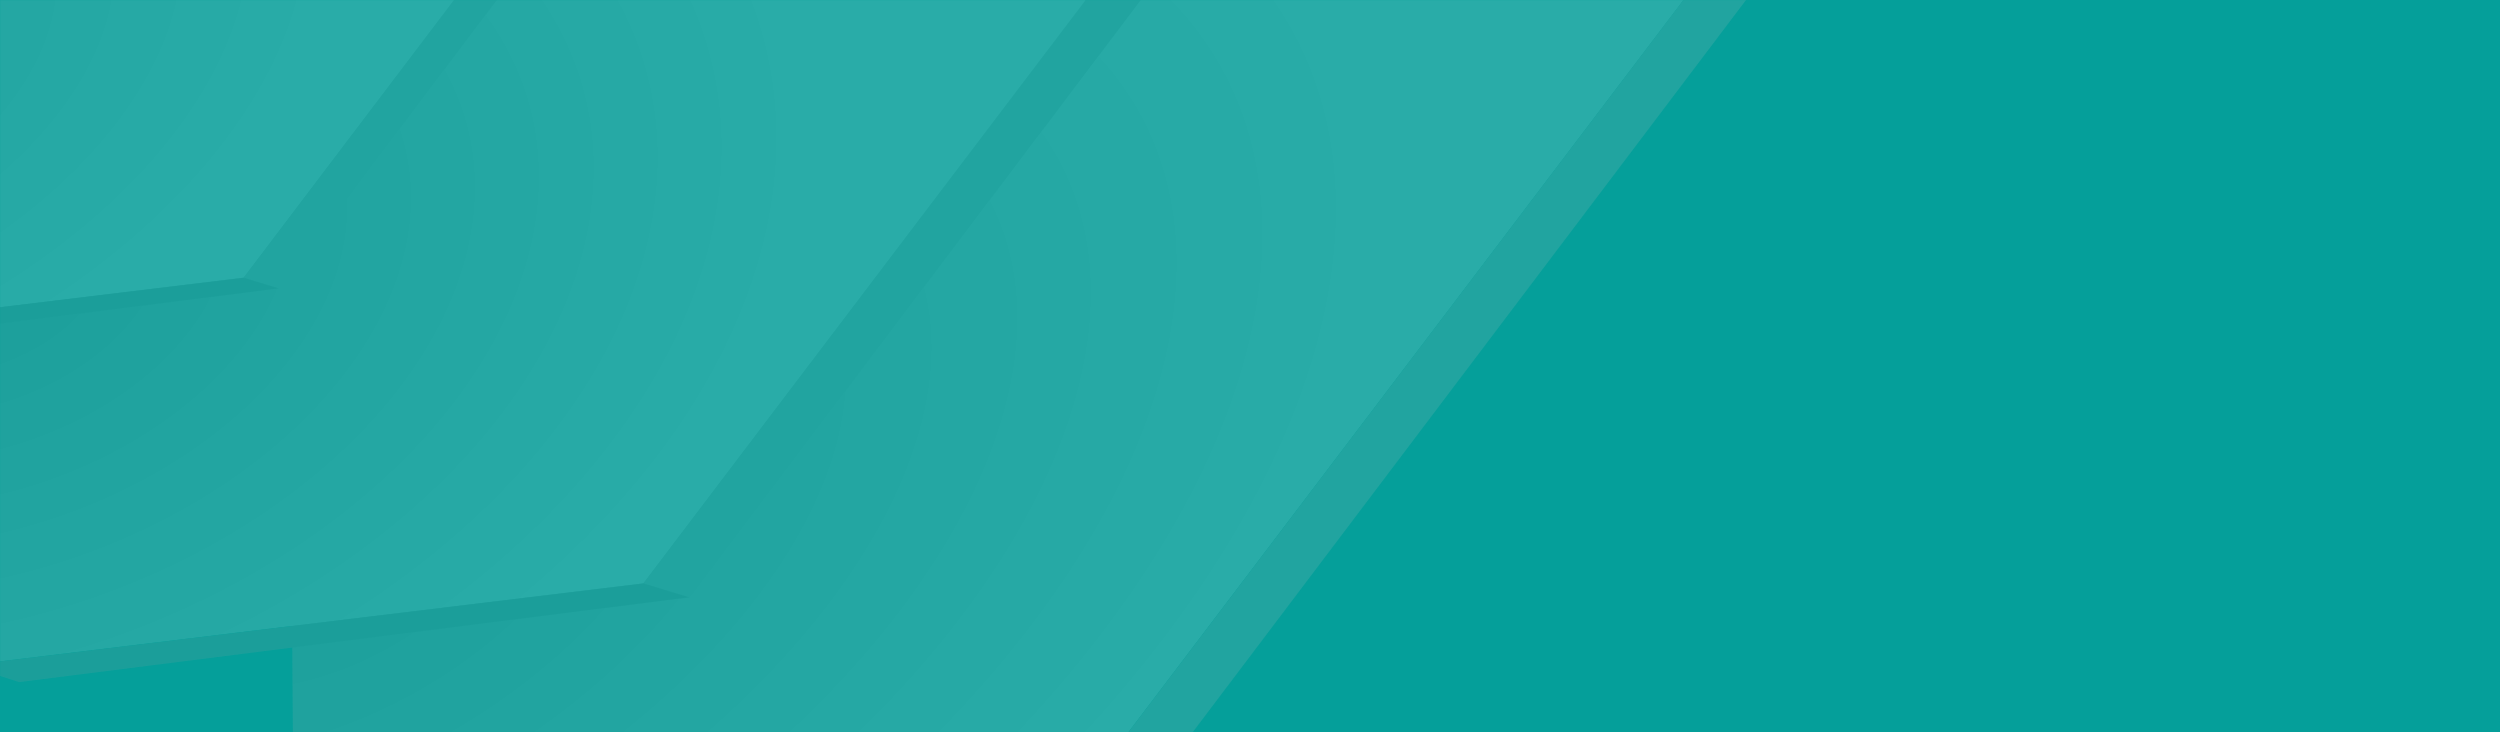 <?xml version="1.0" encoding="UTF-8"?><svg width="1950" height="571" viewBox="0 0 1950 571" fill="none" xmlns="http://www.w3.org/2000/svg">
<rect width="1950" height="571" fill="#059F9A"/>
<mask id="mask0_4128_67592" style="mask-type:alpha" maskUnits="userSpaceOnUse" x="0" y="0" width="1950" height="571">
<rect width="1950" height="571" fill="#059F9A"/>
</mask>
<g mask="url(#mask0_4128_67592)">
<g style="mix-blend-mode:hard-light" opacity="0.15">
<path d="M833.086 633.195L229.395 706.349L224.385 2.509L1431.77 -156.388L833.086 633.195Z" fill="url(#paint0_radial_4128_67592)"/>
<path d="M873.966 645.654L1464.96 -136.386L1431.68 -156.551L833.086 633.193L873.966 645.654Z" fill="#C1C1C1"/>
<path d="M501.803 455.033L-25.686 518.93L-30.061 -95.832L1024.65 -234.581L501.803 455.033Z" fill="url(#paint1_radial_4128_67592)"/>
<path d="M537.692 465.937L1053.91 -217.151L1024.84 -234.765L501.986 455.053L537.692 465.937Z" fill="#C1C1C1"/>
<path d="M537.692 465.937L14.856 532.031L-25.32 518.951L501.986 455.053L537.692 465.937Z" fill="#9D9D9D"/>
<path d="M190.065 216.624L-214.624 265.663L-217.982 -206.161L589.638 -311.066L190.065 216.624Z" fill="url(#paint2_radial_4128_67592)"/>
<path d="M217.469 224.976L613.648 -299.271L591.335 -312.788L190.065 216.623L217.469 224.976Z" fill="#C1C1C1"/>
<path d="M217.469 224.976L-183.79 275.701L-214.624 265.663L190.065 216.623L217.469 224.976Z" fill="#9D9D9D"/>
<path d="M-126.425 37.617L-454.143 77.329L-456.862 -304.755L197.151 -389.707L-126.425 37.617Z" fill="url(#paint3_radial_4128_67592)"/>
<path d="M-104.234 44.381L216.594 -380.155L198.524 -391.102L-126.425 37.617L-104.234 44.381Z" fill="#C1C1C1"/>
</g>
</g>
<defs>
<radialGradient id="paint0_radial_4128_67592" cx="0" cy="0" r="1" gradientUnits="userSpaceOnUse" gradientTransform="translate(257.849 432.24) rotate(-28.527) scale(881.958 486.764)">
<stop offset="0.005" stop-color="#A3A3A3"/>
<stop offset="1" stop-color="#F7F7F7"/>
</radialGradient>
<radialGradient id="paint1_radial_4128_67592" cx="0" cy="0" r="1" gradientUnits="userSpaceOnUse" gradientTransform="translate(-27.876 211.21) rotate(-17.398) scale(667.874 448.422)">
<stop offset="0.005" stop-color="#9C9C9C"/>
<stop offset="1" stop-color="#F7F7F7"/>
</radialGradient>
<radialGradient id="paint2_radial_4128_67592" cx="0" cy="0" r="1" gradientUnits="userSpaceOnUse" gradientTransform="translate(-203.542 42.652) rotate(-20.475) scale(480.155 293.177)">
<stop offset="0.005" stop-color="#BABABA"/>
<stop offset="1" stop-color="#F7F7F7"/>
</radialGradient>
<radialGradient id="paint3_radial_4128_67592" cx="0" cy="0" r="1" gradientUnits="userSpaceOnUse" gradientTransform="translate(-454.557 19.092) rotate(-32.209) scale(360.734 292.385)">
<stop stop-color="#DADADA"/>
<stop offset="1" stop-color="#F7F7F7"/>
</radialGradient>
</defs>
</svg>
